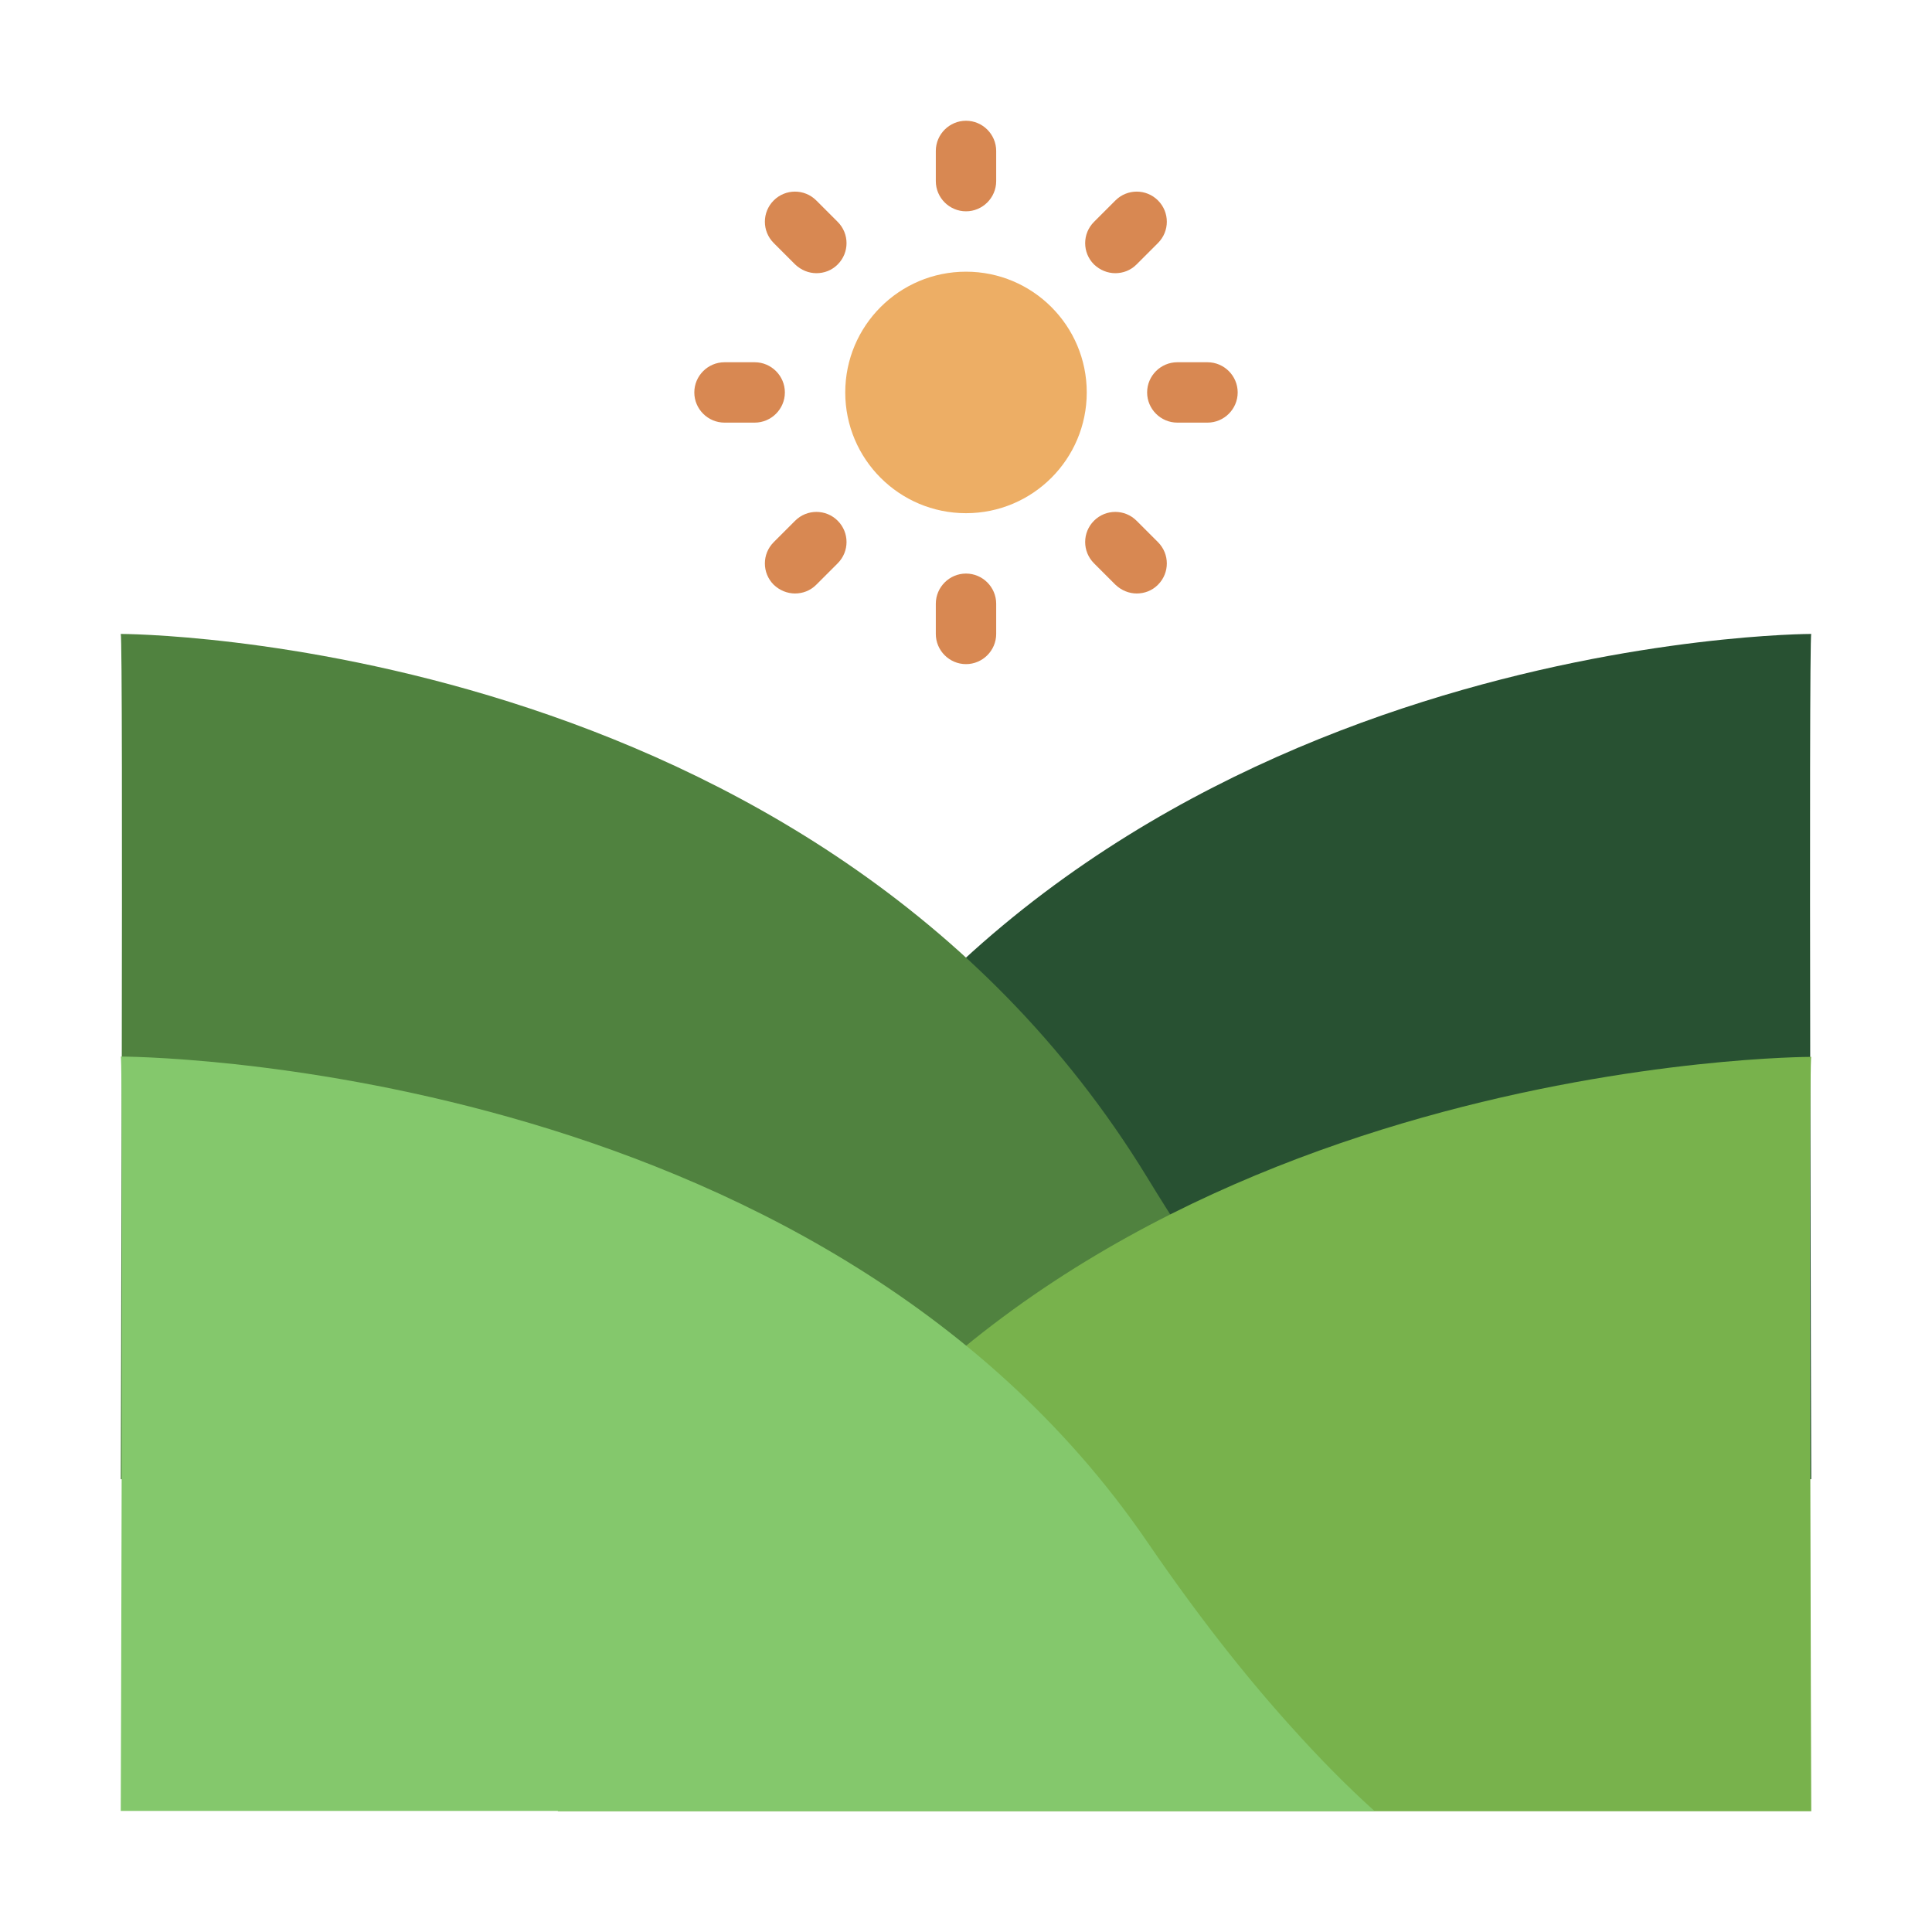 <?xml version="1.0" encoding="UTF-8"?><svg id="Flat" xmlns="http://www.w3.org/2000/svg" viewBox="0 0 64 64"><defs><style>.cls-1{fill:#edae65;}.cls-2{fill:#84c86c;}.cls-3{fill:#d88852;}.cls-4{fill:#285132;}.cls-5{fill:#78b24c;}.cls-6{fill:#50823f;}</style></defs><path class="cls-4" d="m60,49H18.47c.89-.9,1.81-1.94,2.76-3.13,1.51-1.88,3.11-4.15,4.77-6.87,11-18,34-18,34-18-.09.09,0,28,0,28Z"/><path class="cls-6" d="m4,21s23,0,34,18c1.66,2.72,3.26,4.99,4.77,6.87.95,1.19,1.87,2.23,2.76,3.13H4s.09-27.91,0-28Z"/><path class="cls-5" d="m60,60H18.47c.89-.8,1.81-1.73,2.76-2.79,1.51-1.68,3.11-3.71,4.77-6.13,11-16.07,34-16.07,34-16.07-.09.08,0,25,0,25Z"/><path class="cls-2" d="m4,35s23,0,34,16.07c1.66,2.43,3.26,4.46,4.77,6.13.95,1.06,1.87,1.99,2.76,2.79H4s.09-24.92,0-25Z"/><circle class="cls-1" cx="32" cy="13" r="4"/><path class="cls-3" d="m32,7c-.55,0-1-.45-1-1v-1c0-.55.45-1,1-1s1,.45,1,1v1c0,.55-.45,1-1,1Z"/><path class="cls-3" d="m27.05,9.05c-.26,0-.51-.1-.71-.29l-.71-.71c-.39-.39-.39-1.02,0-1.41s1.02-.39,1.41,0l.71.71c.39.39.39,1.02,0,1.41-.2.2-.45.29-.71.29Z"/><path class="cls-3" d="m25,14h-1c-.55,0-1-.45-1-1s.45-1,1-1h1c.55,0,1,.45,1,1s-.45,1-1,1Z"/><path class="cls-3" d="m26.34,19.66c-.26,0-.51-.1-.71-.29-.39-.39-.39-1.02,0-1.41l.71-.71c.39-.39,1.02-.39,1.41,0s.39,1.02,0,1.41l-.71.71c-.2.2-.45.29-.71.29Z"/><path class="cls-3" d="m32,22c-.55,0-1-.45-1-1v-1c0-.55.45-1,1-1s1,.45,1,1v1c0,.55-.45,1-1,1Z"/><path class="cls-3" d="m37.66,19.66c-.26,0-.51-.1-.71-.29l-.71-.71c-.39-.39-.39-1.02,0-1.41s1.02-.39,1.41,0l.71.71c.39.39.39,1.02,0,1.41-.2.2-.45.29-.71.29Z"/><path class="cls-3" d="m40,14h-1c-.55,0-1-.45-1-1s.45-1,1-1h1c.55,0,1,.45,1,1s-.45,1-1,1Z"/><path class="cls-3" d="m36.95,9.05c-.26,0-.51-.1-.71-.29-.39-.39-.39-1.02,0-1.41l.71-.71c.39-.39,1.02-.39,1.41,0s.39,1.02,0,1.41l-.71.71c-.2.2-.45.29-.71.29Z"/></svg>